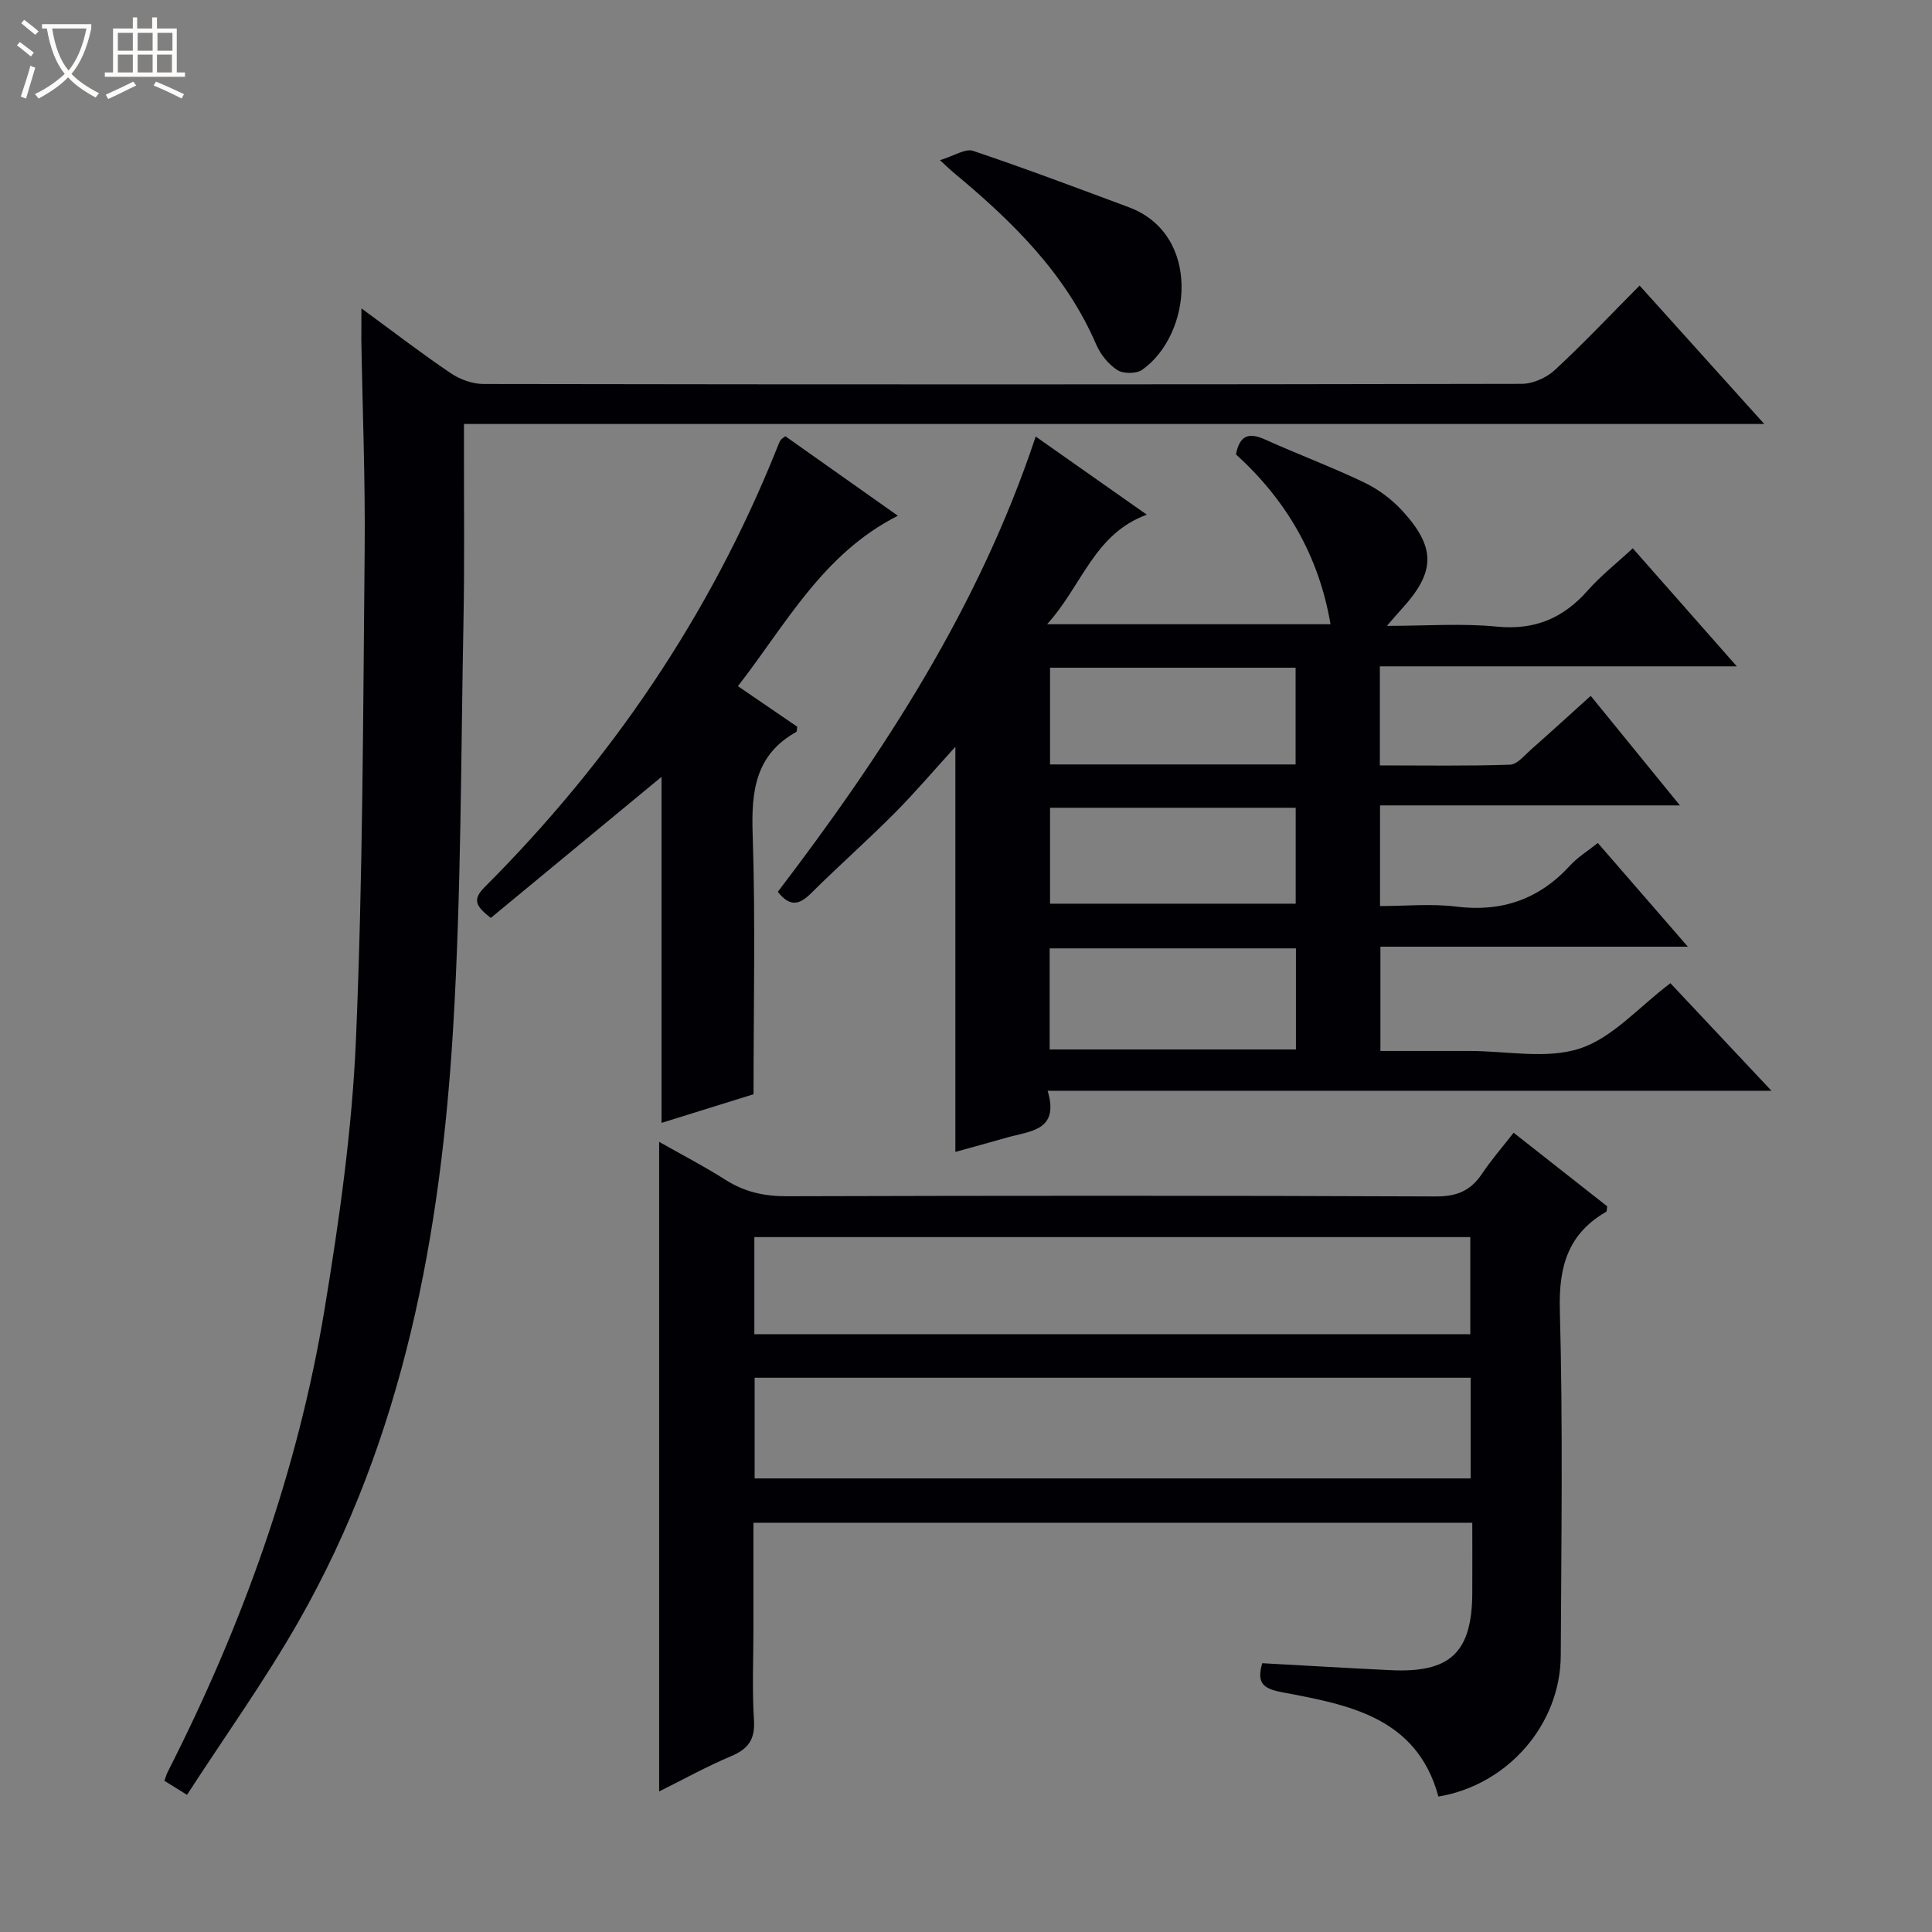 <svg enable-background="new 0 0 400 400" viewBox="0 0 400 400" xmlns="http://www.w3.org/2000/svg"><rect x="0" y="0" width="400" height="400" fill="#808080" stroke="none"/><path d="m6.4 11.7c-1-.8-1.9-1.6-2.9-2.3l.6-.7c.9.7 1.9 1.4 2.9 2.2zm-2.1 8.3c.7-2.1 1.4-4.2 2-6.4.2.1.6.3 1 .4-.7 2.3-1.3 4.4-1.9 6.4zm3-12.8c-1.1-.9-2.1-1.7-2.9-2.4l.6-.7c1 .8 2 1.5 3 2.4zm1.4-1.3v-.9h10.2v.9c-.9 4.2-2.3 7.3-4.1 9.4 1.3 1.4 3.2 2.7 5.7 4-.2.2-.4.5-.7.9-2.5-1.4-4.4-2.7-5.7-4.2-1.4 1.5-3.5 3-6.1 4.4 0 0 0 0-.1-.1-.3-.4-.5-.7-.7-.8 2.7-1.3 4.7-2.8 6.2-4.2-1.8-2.2-3-5.3-3.7-9.4zm9.2 0h-7.1c.6 3.8 1.7 6.7 3.4 8.7 1.7-2.1 2.9-4.8 3.7-8.7z" fill="#fcfbfa"/><path d="m31.6 3.6h.9v2.3h4.1v9.1h1.7v.9h-16.6v-.9h1.7v-9.1h4.1v-2.3h.9v2.3h3.1v-2.3zm-4 13.3.6.8c-1.9.9-3.8 1.9-5.8 2.8-.2-.3-.3-.6-.5-.9 2-.9 3.9-1.8 5.7-2.7zm-3.2-10.1v3.7h3.1v-3.7zm0 4.5v3.7h3.1v-3.7zm4.1-4.5v3.7h3.1v-3.7zm0 4.5v3.7h3.1v-3.7zm9.1 9.1c-2.1-1.1-4.1-2-5.8-2.7l.5-.8c2.2.9 4.1 1.8 5.8 2.6zm-1.9-13.6h-3.1v3.7h3.1zm-3.2 4.5v3.7h3.1v-3.7z" fill="#fcfbfa"/><g fill="#010105"><path d="m349.45 196c-11.46 0-21.88 0-32.3 0-10.32 0-20.64 0-31.35 0v21.59h18.49c7.66 0 15.91 1.76 22.83-.52 6.78-2.23 12.19-8.59 18.72-13.51 6.51 6.93 13.37 14.24 20.92 22.27-50.29 0-99.64 0-149.86 0 2.5 8.31-3.64 8.32-8.4 9.68-3.64 1.05-7.3 2.03-10.7 2.98 0-27.95 0-55.62 0-83.88-4.37 4.8-8.33 9.47-12.63 13.79-5.64 5.66-11.63 10.96-17.3 16.59-2.38 2.36-4.34 2.82-6.83-.35 21.92-28.75 41.65-58.95 53.39-94.26 7.64 5.37 15.05 10.59 23.01 16.18-10.93 3.98-13.4 14.7-20.65 22.68h58.68c-2.43-14.24-9.17-25.7-19.58-35.17.72-3.71 2.44-4.69 5.95-3.11 6.81 3.08 13.84 5.69 20.58 8.92 2.93 1.4 5.75 3.5 7.94 5.9 7.01 7.67 6.82 12.69-.19 20.34-.76.84-1.49 1.7-3.03 3.46 8.21 0 15.53-.56 22.72.15 7.86.78 13.77-1.71 18.86-7.47 2.72-3.08 6.01-5.66 9.33-8.74 7.08 8.03 13.93 15.81 21.54 24.44-25.27 0-49.46 0-73.91 0v20.51c9.12 0 18.05.15 26.96-.15 1.48-.05 2.98-1.93 4.33-3.12 4.1-3.62 8.14-7.31 12.37-11.13 6.09 7.48 11.96 14.69 18.47 22.68-21.14 0-41.46 0-62.09 0v20.84c5.25 0 10.57-.53 15.74.11 9.49 1.18 17.22-1.51 23.64-8.54 1.54-1.68 3.57-2.92 5.71-4.63 6.07 7 12 13.83 18.64 21.47zm-81.14 21.28c0-7.29 0-14.05 0-20.93-17.16 0-34.03 0-50.99 0v20.93zm-50.91-79.04v20.03h50.84c0-6.87 0-13.42 0-20.03-17.11 0-33.87 0-50.84 0zm0 29v19.86h50.86c0-6.93 0-13.36 0-19.86-17.11 0-33.88 0-50.86 0z"/><path d="m297.81 371.96c-4.5-16.54-18.71-19.02-32.48-21.62-4.11-.78-5.09-2.11-4-5.99 8.84.48 17.73 1.02 26.62 1.44 12.31.59 16.79-3.65 16.87-15.9.03-4.79 0-9.58 0-14.62-49.76 0-98.99 0-148.83 0v21.89c0 6.33-.29 12.68.11 18.99.26 4.03-1.23 5.98-4.78 7.47-5.01 2.11-9.78 4.76-14.85 7.28 0-44.84 0-89.31 0-134.49 4.65 2.64 9.3 5.04 13.7 7.84 3.94 2.51 8 3.43 12.68 3.42 44.81-.13 89.63-.15 134.44.04 4.34.02 7.21-1.2 9.54-4.69 1.93-2.88 4.22-5.51 6.55-8.5 6.71 5.28 13.1 10.3 19.38 15.24-.11.58-.06 1.03-.22 1.13-7.94 4.58-9.84 11.37-9.59 20.38.65 23.81.3 47.64.19 71.46-.06 14.31-10.97 26.83-25.33 29.23zm-141.57-65.87h148.24c0-7.26 0-14.01 0-20.84-49.57 0-98.78 0-148.24 0zm-.06-49.96v20.1h148.23c0-6.91 0-13.45 0-20.1-49.5 0-98.6 0-148.23 0z"/><path d="m74.83 63.85c6.88 5.04 12.54 9.4 18.45 13.39 1.92 1.3 4.51 2.26 6.8 2.26 71.65.12 143.31.12 214.96-.03 2.33 0 5.15-1.26 6.88-2.87 5.98-5.53 11.57-11.47 17.54-17.48 8.6 9.55 16.91 18.78 25.81 28.66-90.02 0-179.22 0-269.21 0v5.18c-.02 11.83.13 23.66-.1 35.49-.54 27.95-.46 55.95-2.11 83.84-2.55 43.11-10.25 85.19-32.01 123.37-6.98 12.24-15.22 23.75-23.12 35.94-2.09-1.3-3.28-2.04-4.68-2.9.25-.68.4-1.29.68-1.84 15.46-30.39 26.93-62.21 32.49-95.87 3.05-18.49 5.7-37.18 6.49-55.87 1.43-33.75 1.47-67.56 1.8-101.35.14-14.47-.45-28.95-.69-43.43-.01-1.79.02-3.57.02-6.49z"/><path d="m152.78 142.06c4.42 3.02 8.37 5.73 12.28 8.4-.09.48-.04.99-.22 1.09-8.47 4.74-9.31 12.28-9.01 21.13.59 17.8.18 35.63.18 53.87-6.23 1.94-12.31 3.83-19.05 5.93 0-24.4 0-48.11 0-71.64-11.92 9.85-23.63 19.53-35.35 29.21-2.94-2.34-3.97-3.68-1.28-6.37 26.18-26.2 46.63-56.25 60.46-90.7.25-.61.47-1.24.79-1.81.15-.27.49-.43 1.01-.86 7.5 5.3 15.08 10.65 23.3 16.47-15.58 7.9-23.13 22.44-33.11 35.28z"/><path d="m194.61 33.16c2.96-.9 5.26-2.46 6.84-1.93 10.83 3.64 21.53 7.68 32.25 11.67 15.08 5.62 13.14 26.32 2.78 33.66-1.2.85-3.92.85-5.16.05-1.84-1.19-3.48-3.23-4.36-5.28-6.39-14.83-17.53-25.64-29.64-35.69-.49-.4-.94-.85-2.71-2.48z"/></g></svg>